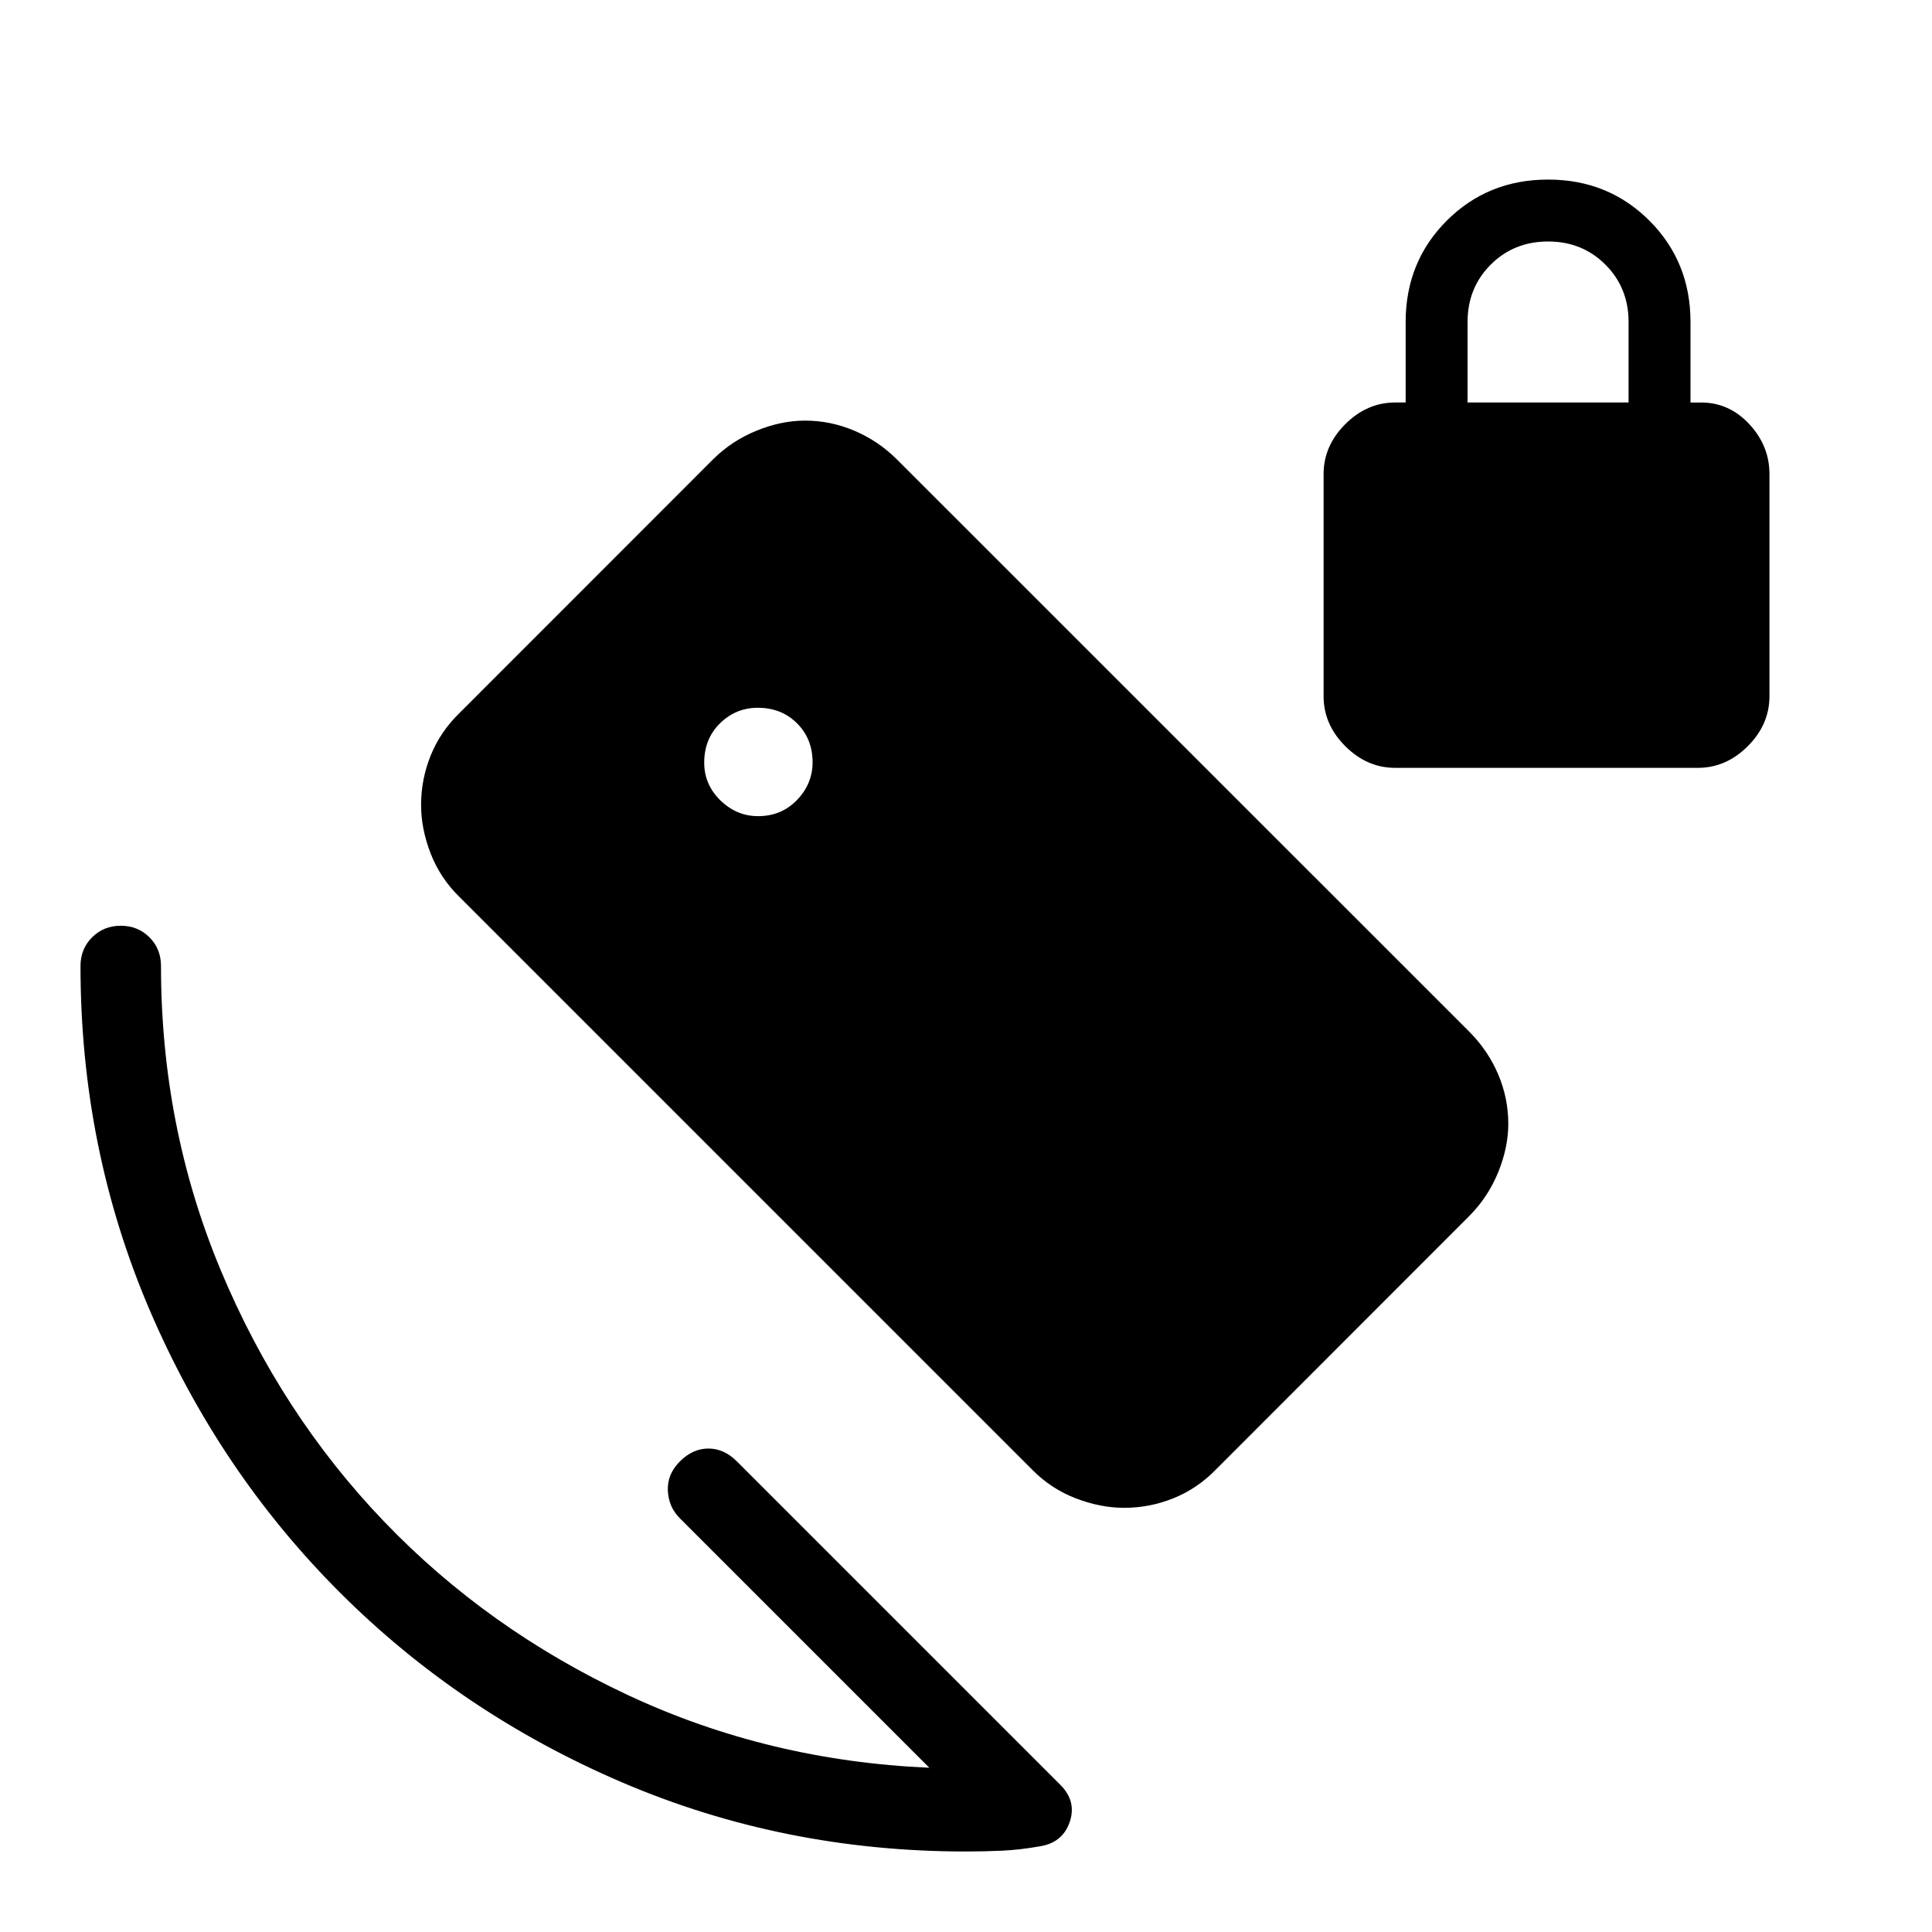 <svg xmlns="http://www.w3.org/2000/svg" height="24" viewBox="0 -960 960 960" width="24"><path d="M693.23-578.46q-14 0-24.77-10.77T657.69-614v-110.46q0-14 10.77-24.77T693.23-760h5.23v-40q0-29.92 20.42-50.35 20.43-20.42 50.35-20.42t50.35 20.42Q840-829.92 840-800v40h5.23q14 0 24 10.77t10 24.77V-614q0 14-10.77 24.77t-24.77 10.77H693.23Zm36-181.54h80v-40q0-17-11.5-28.5t-28.5-11.5q-17 0-28.5 11.5t-11.5 28.5v40ZM461.77-81.62 337.85-205.54q-5.62-5.61-6-13.77-.39-8.15 6-14.54 6.38-6.38 14.15-6.38 7.77 0 14.15 6.38L526.92-73.08q8.16 8.16 4.58 18.5-3.58 10.35-15.05 12.04-9.45 1.69-18.23 2.12-8.77.42-18.22.42-90.75 0-170.96-34.37-80.21-34.38-140.25-94.42-60.04-60.04-94.42-140.25Q40-389.25 40-480q0-8.5 5.76-14.25T60.03-500q8.51 0 14.24 5.75T80-480q0 80.23 29.77 151.38 29.77 71.16 81.11 124.7 51.35 53.54 121.12 86.19 69.77 32.65 149.77 36.11ZM376.7-554.46q11.61 0 19.34-8.04 7.73-8.03 7.73-18.74 0-11.61-7.72-19.34t-19.53-7.73q-10.9 0-18.75 7.72-7.85 7.73-7.85 19.54 0 10.9 8.04 18.74 8.03 7.85 18.74 7.85Zm136.22 324.77L228.16-514.46q-9.47-9.28-14.2-21.52-4.73-12.24-4.73-24.05 0-12.66 4.73-24.45t14.2-21.07l126.22-126.28q9.29-9.18 21.54-14.17 12.25-5 24.08-5 12.67 0 24.47 5 11.8 4.99 21.08 14.16L730.3-447.13q9.17 9.26 14.17 21.05 4.99 11.79 4.99 24.43 0 11.79-4.99 24.07-5 12.27-14.17 21.58L604.08-229.69q-9.27 9.46-21.06 14.19-11.8 4.73-24.43 4.73-11.8 0-24.08-4.73-12.28-4.73-21.59-14.19Z"/></svg>